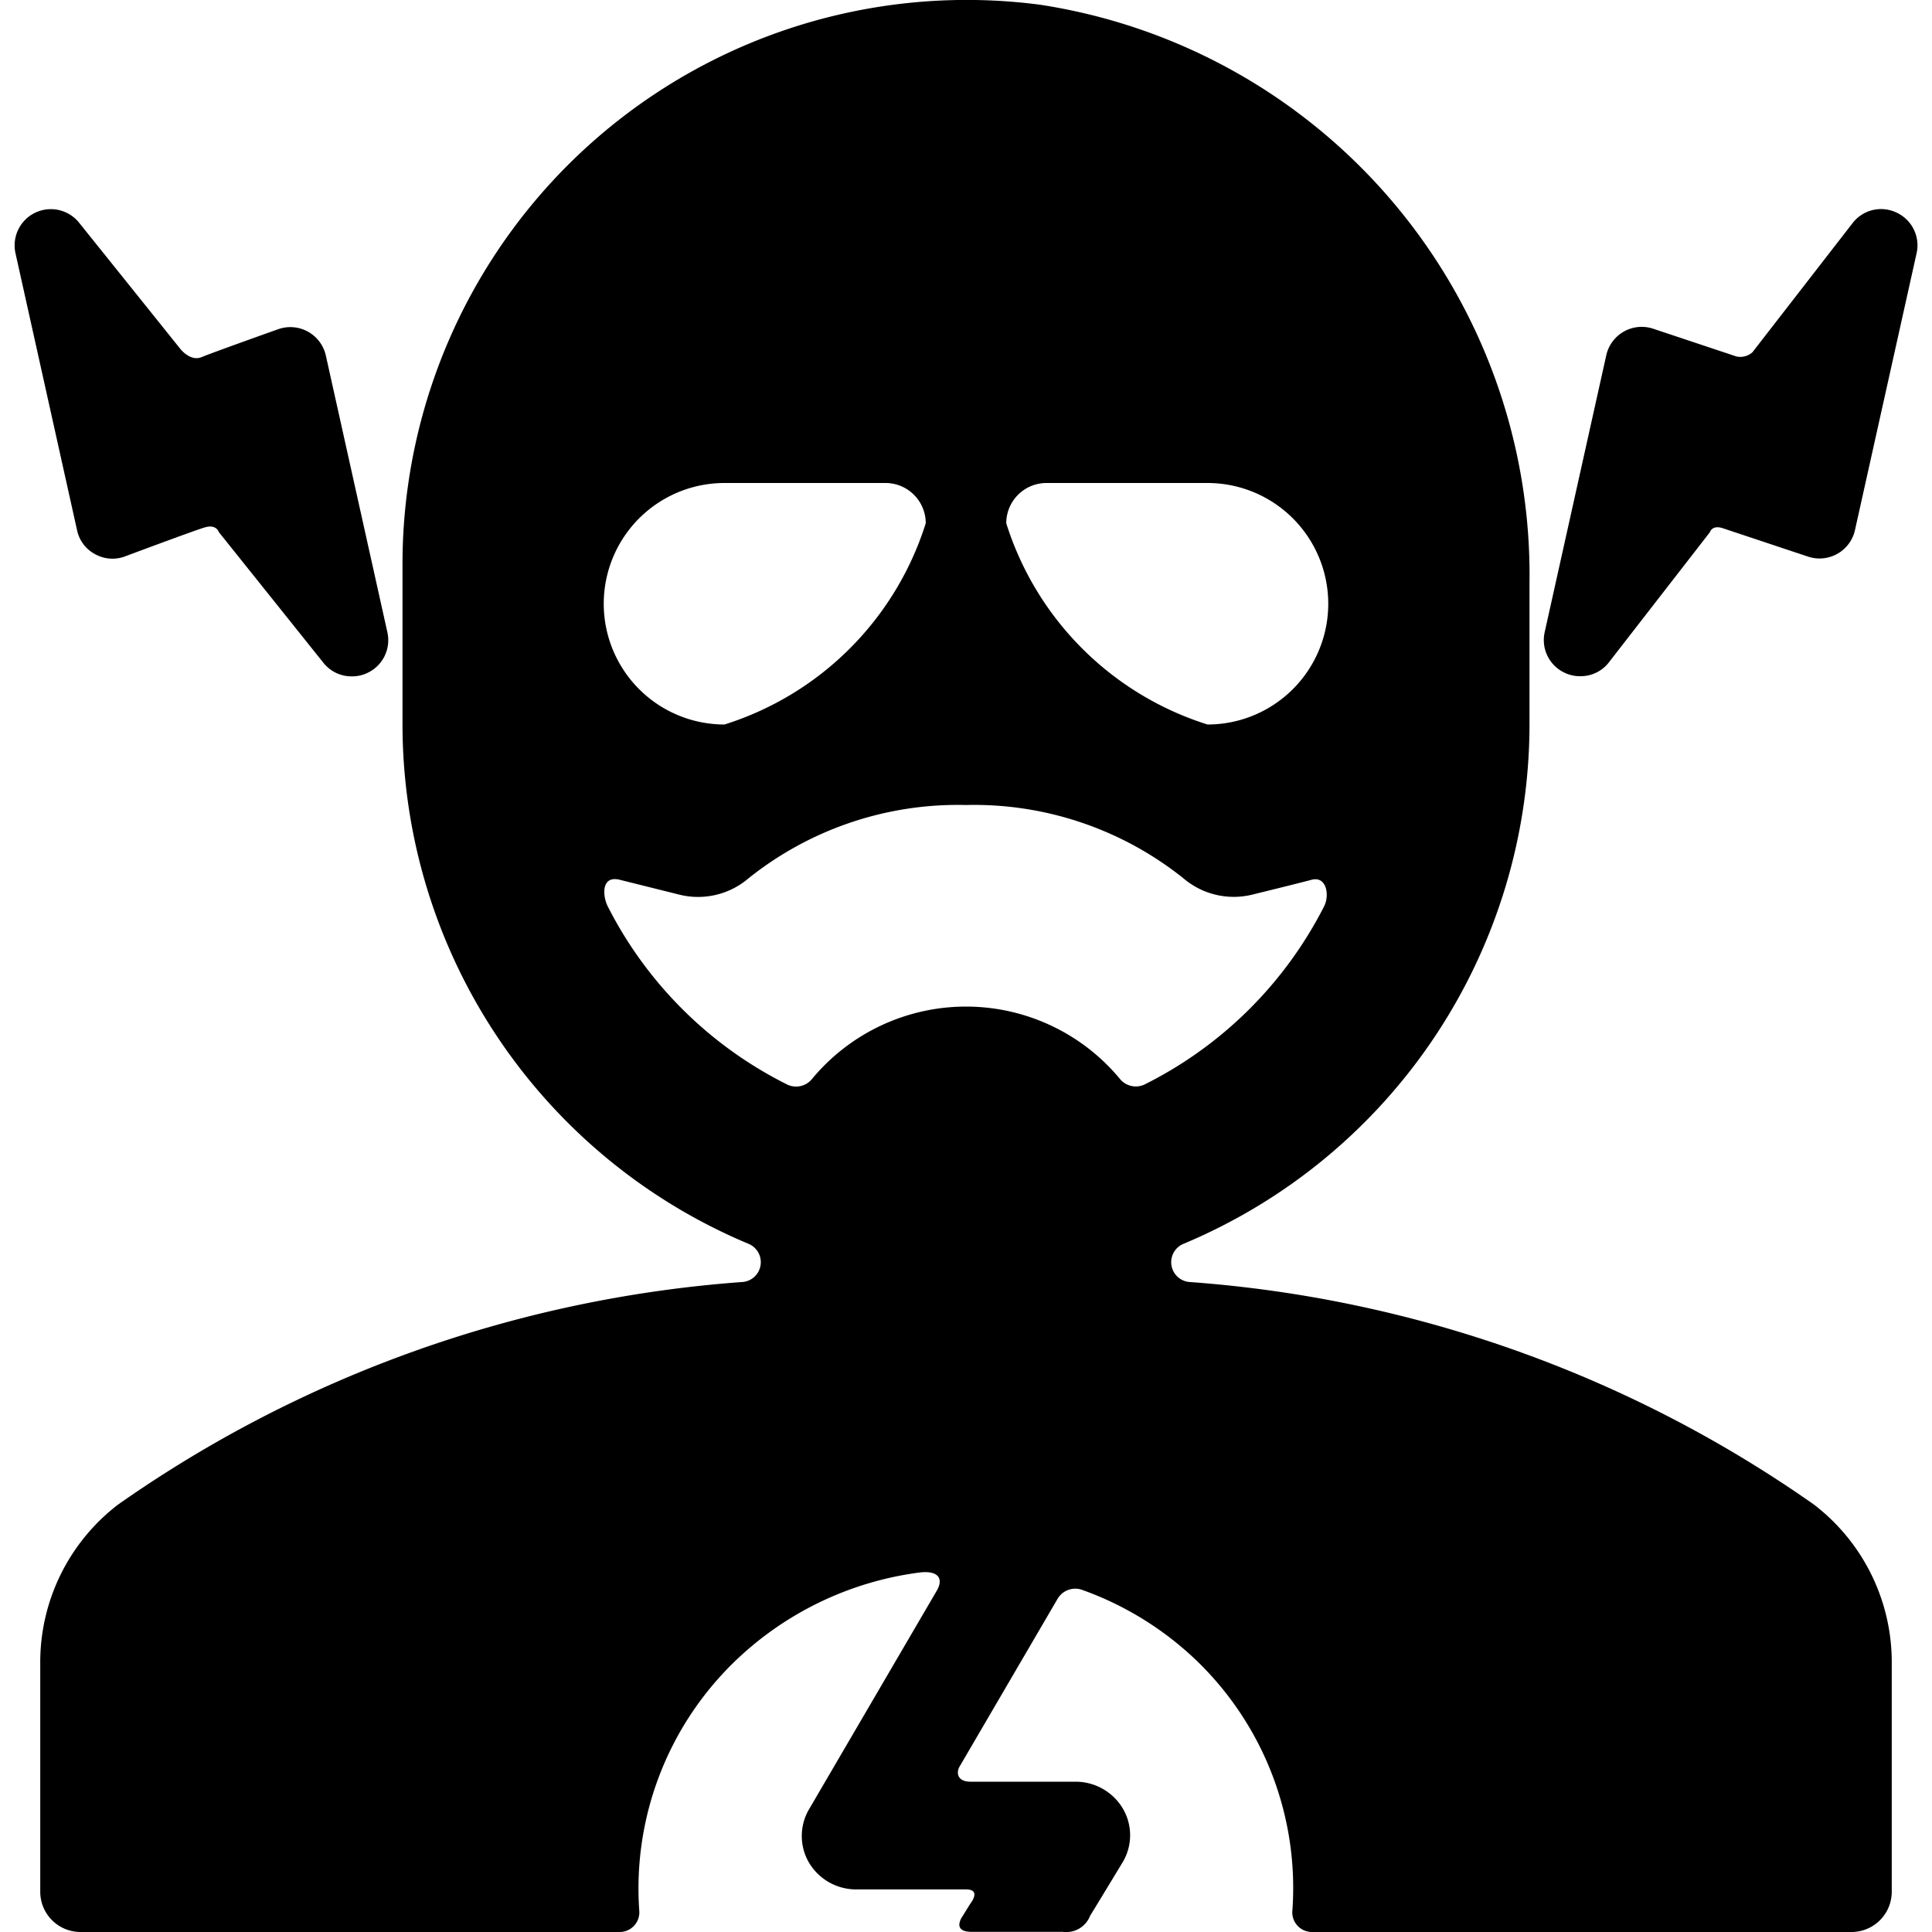 <svg id="Bold" xmlns="http://www.w3.org/2000/svg" viewBox="0 0 24 24"><title>famous-character-black-lightning</title><path d="M22.533,18.69a15.434,15.434,0,0,0-7.763-2.765.247.247,0,0,1-.063-.476A7,7,0,0,0,19,9V7.245A7.166,7.166,0,0,0,12.922.059,7.009,7.009,0,0,0,5,7V9a7,7,0,0,0,4.293,6.449.247.247,0,0,1-.063.476A15.434,15.434,0,0,0,1.467,18.69,2.467,2.467,0,0,0,.5,20.667V23.5A.5.5,0,0,0,1,24H7.7a.244.244,0,0,0,.241-.267,3.923,3.923,0,0,1,1.176-3.084,4.06,4.06,0,0,1,2.308-1.115c.241-.028.295.084.212.226L10.05,22.476a.656.656,0,0,0,0,.663.681.681,0,0,0,.588.332H12c.2,0,.051.181.051.181l-.09.146s-.151.2.11.2H13.2a.318.318,0,0,0,.342-.2c.091-.147.4-.658.4-.658a.653.653,0,0,0,.009-.669.682.682,0,0,0-.592-.338h-1.3c-.178,0-.177-.122-.14-.186l1.218-2.085a.255.255,0,0,1,.3-.114,3.991,3.991,0,0,1,1.441.894,3.922,3.922,0,0,1,1.177,3.084A.244.244,0,0,0,16.3,24H23a.5.5,0,0,0,.5-.5V20.667A2.467,2.467,0,0,0,22.533,18.69ZM13,6h2a1.5,1.5,0,0,1,0,3,3.823,3.823,0,0,1-2.5-2.5A.5.5,0,0,1,13,6ZM9,6h2a.5.5,0,0,1,.5.5A3.823,3.823,0,0,1,9,9,1.5,1.5,0,0,1,9,6Zm4.91,7.4a2.484,2.484,0,0,0-3.82,0,.255.255,0,0,1-.308.074,5.007,5.007,0,0,1-2.23-2.21c-.07-.136-.084-.393.147-.335l.73.182a.964.964,0,0,0,.869-.2A4.164,4.164,0,0,1,12,10a4.164,4.164,0,0,1,2.7.91.964.964,0,0,0,.869.2s.536-.131.724-.181.225.194.156.329a5.015,5.015,0,0,1-2.233,2.215A.255.255,0,0,1,13.91,13.4Z"/><path d="M23.562,2.642a.446.446,0,0,0-.545.125L21.77,4.375a.224.224,0,0,1-.2.053l-1.032-.344a.451.451,0,0,0-.584.328l-.766,3.444a.448.448,0,0,0,.246.5.437.437,0,0,0,.2.044.442.442,0,0,0,.35-.169l1.257-1.62s.026-.094.161-.049l1.057.352a.451.451,0,0,0,.584-.328l.766-3.442v0A.448.448,0,0,0,23.562,2.642Z"/><path d="M1.174,6.88a.445.445,0,0,0,.365.037s.85-.318,1-.364.178.055.178.055l1.3,1.625a.445.445,0,0,0,.35.169.437.437,0,0,0,.2-.044.449.449,0,0,0,.246-.5l-.765-3.44a.452.452,0,0,0-.582-.332s-.817.29-.961.35-.269-.107-.269-.107L.983,2.767a.45.45,0,0,0-.791.377L.957,6.585A.437.437,0,0,0,1.174,6.88Z"/></svg>
